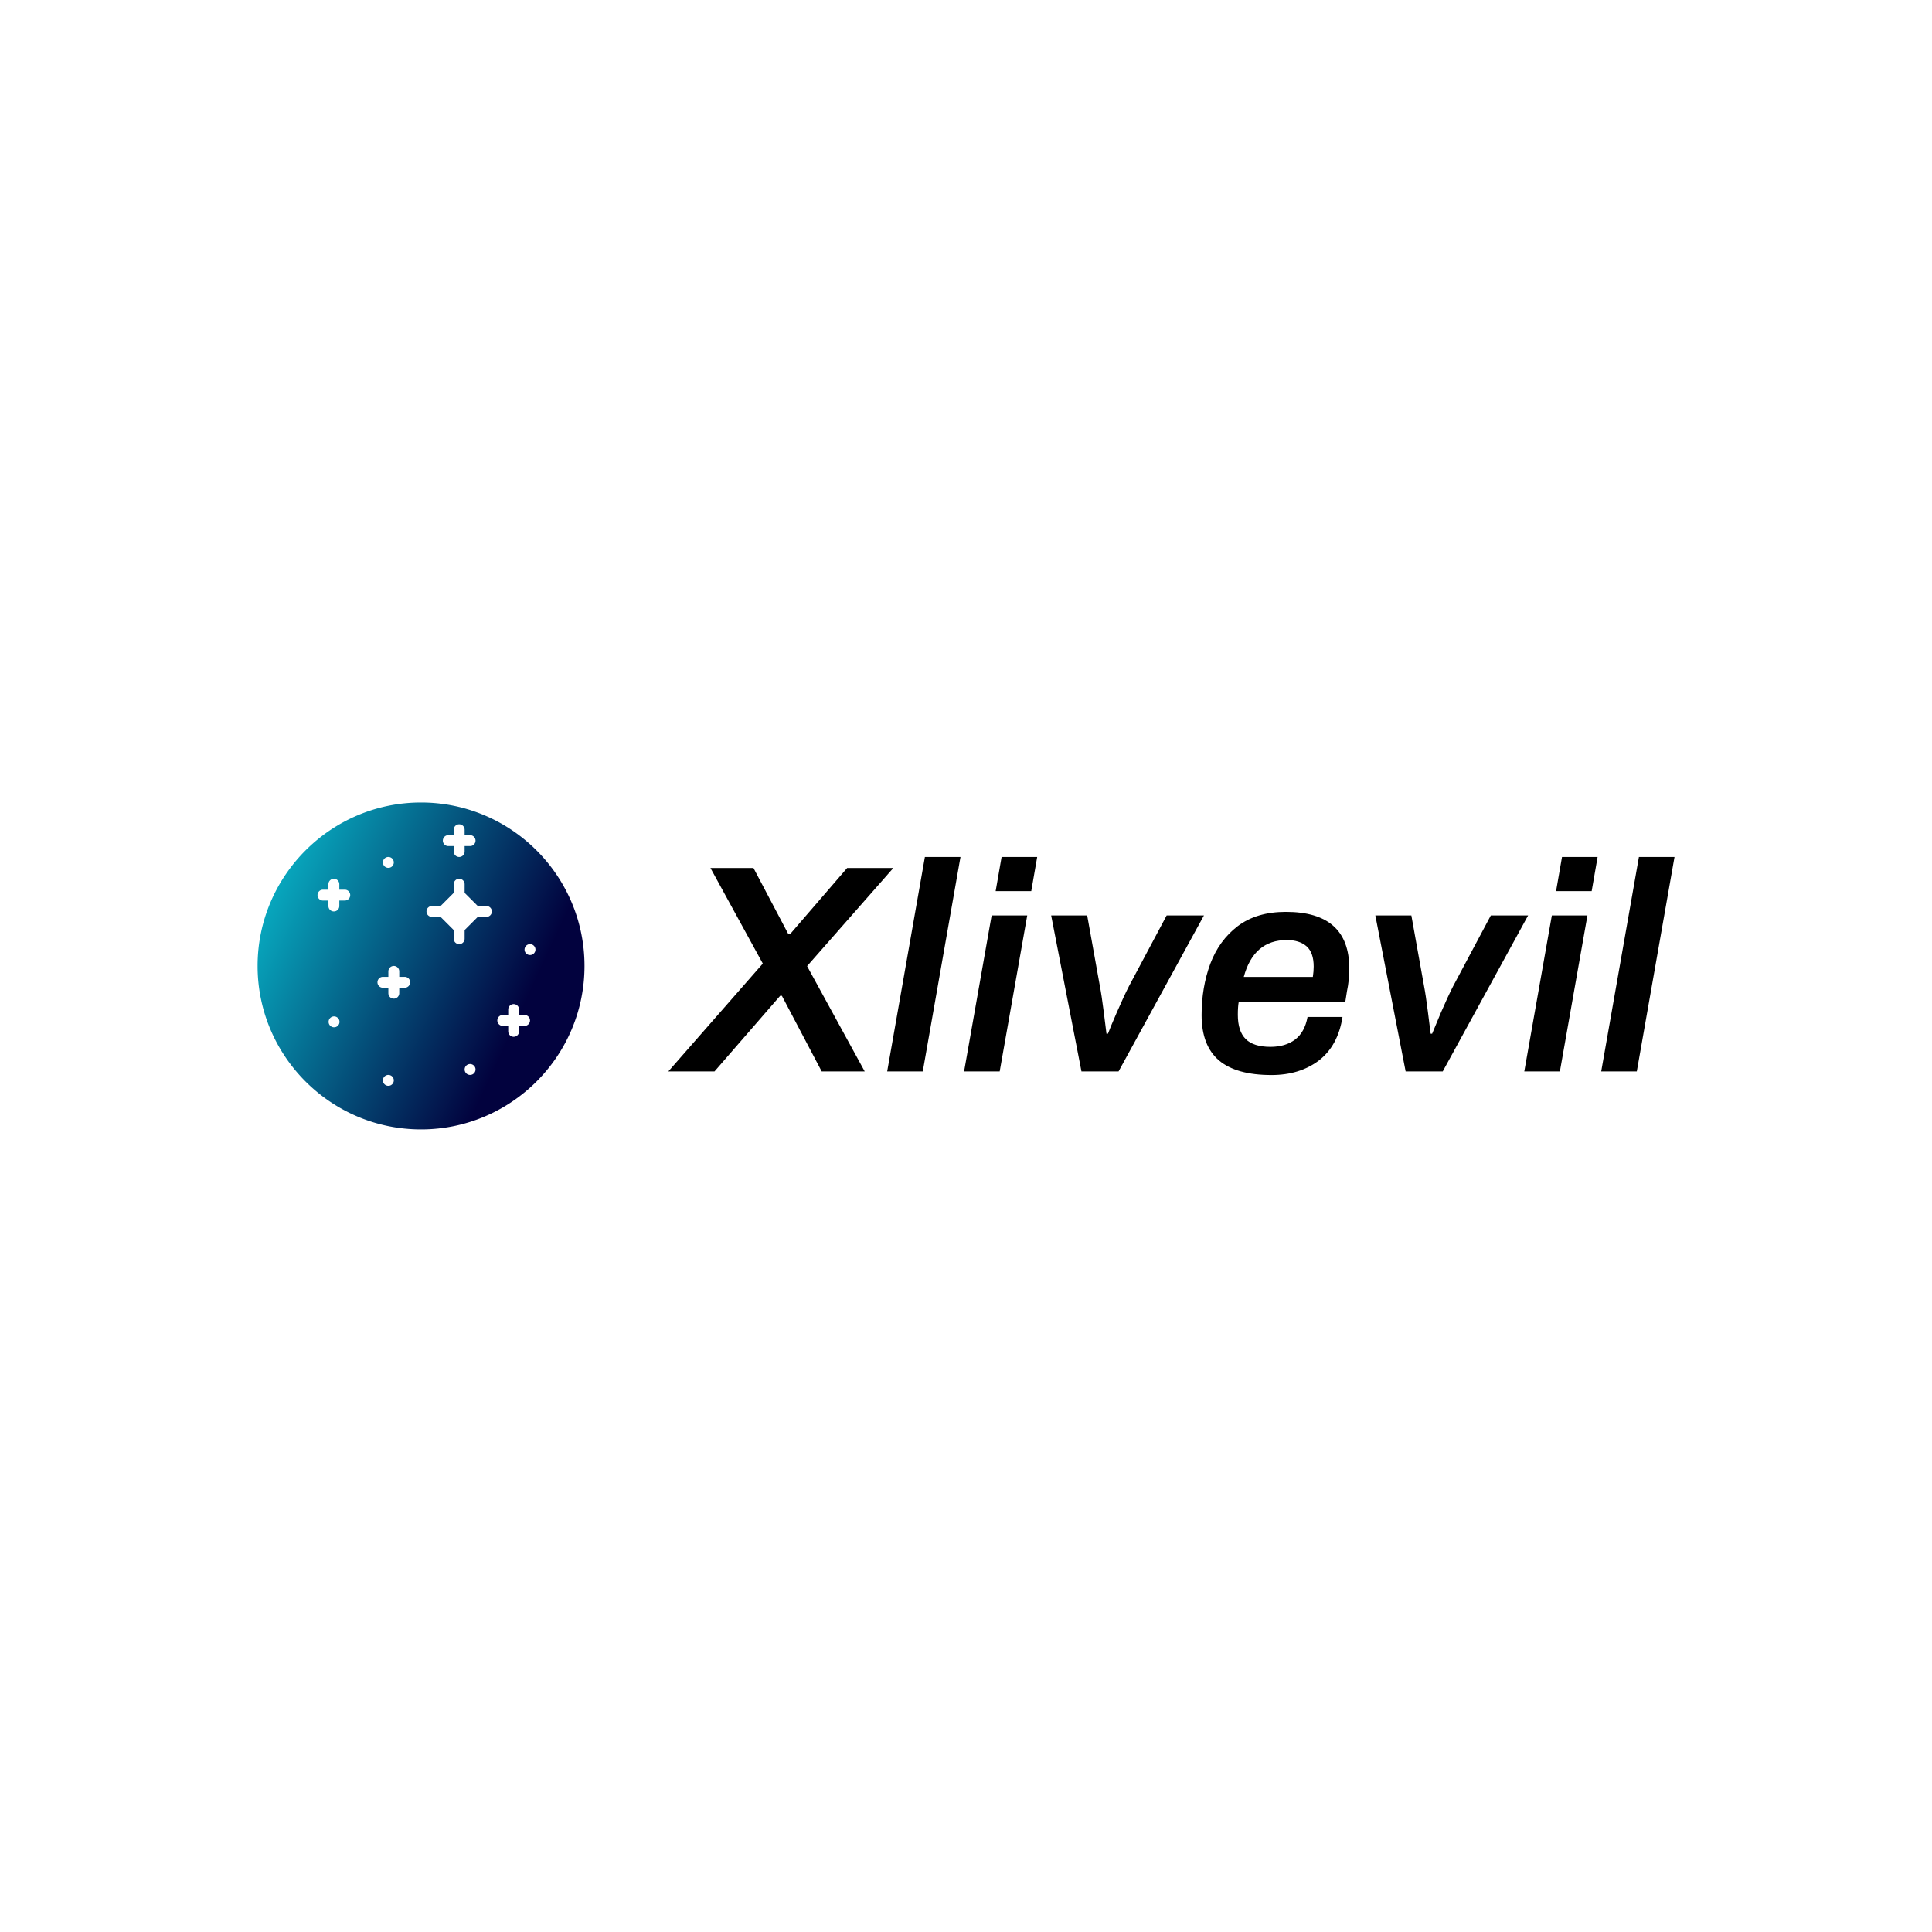 <svg data-v-fde0c5aa="" xmlns="http://www.w3.org/2000/svg" viewBox="0 0 300 300" class="iconLeft"><!----><defs data-v-fde0c5aa=""><!----></defs><rect data-v-fde0c5aa="" fill="transparent" x="0" y="0" width="300px" height="300px" class="logo-background-square"></rect><defs data-v-fde0c5aa=""><!----></defs><g data-v-fde0c5aa="" id="d72a4e95-6259-448d-bbbe-dd52c2b736e1" fill="#000000" transform="matrix(3.29,0,0,3.29,106.44,125.936)"><path d="M-0.81 12.29L3.65 7.20L1.18 2.69L3.21 2.69L4.86 5.82L4.93 5.82L7.63 2.69L9.81 2.69L5.74 7.32L8.46 12.29L6.43 12.29L4.55 8.72L4.47 8.72L1.37 12.29L-0.81 12.29ZM9.52 12.29L11.30 2.17L12.98 2.17L11.20 12.29L9.52 12.29ZM14.64 3.78L14.92 2.17L16.60 2.17L16.32 3.78L14.64 3.78ZM13.15 12.29L14.45 4.93L16.13 4.93L14.83 12.29L13.15 12.29ZM18.69 12.29L17.26 4.93L18.96 4.93L19.56 8.27L19.56 8.27Q19.64 8.68 19.74 9.47L19.74 9.47L19.74 9.47Q19.84 10.26 19.87 10.51L19.87 10.51L19.94 10.51L19.94 10.51Q20.03 10.26 20.36 9.50L20.36 9.50L20.36 9.50Q20.69 8.74 20.93 8.27L20.93 8.27L22.71 4.93L24.47 4.93L20.44 12.29L18.69 12.29ZM27.66 12.46L27.66 12.46Q26.00 12.46 25.18 11.77L25.18 11.77L25.18 11.77Q24.36 11.07 24.36 9.63L24.36 9.63L24.36 9.63Q24.36 8.32 24.77 7.21L24.77 7.21L24.77 7.21Q25.19 6.10 26.07 5.43L26.07 5.43L26.07 5.43Q26.96 4.76 28.34 4.76L28.34 4.76L28.34 4.76Q31.33 4.76 31.33 7.43L31.33 7.43L31.33 7.43Q31.33 7.99 31.22 8.51L31.22 8.51L31.14 9.02L26.11 9.02L26.11 9.02Q26.07 9.24 26.07 9.62L26.07 9.62L26.07 9.62Q26.07 10.39 26.44 10.76L26.44 10.76L26.44 10.76Q26.81 11.13 27.61 11.13L27.61 11.13L27.61 11.13Q28.32 11.13 28.78 10.78L28.78 10.78L28.78 10.78Q29.23 10.43 29.36 9.72L29.36 9.72L31.01 9.72L31.01 9.72Q30.80 11.07 29.90 11.77L29.90 11.77L29.90 11.77Q28.99 12.46 27.66 12.46L27.66 12.46ZM26.35 7.83L29.61 7.83L29.61 7.83Q29.65 7.57 29.65 7.34L29.65 7.34L29.65 7.34Q29.65 6.69 29.32 6.39L29.32 6.39L29.32 6.39Q28.98 6.09 28.38 6.09L28.38 6.09L28.38 6.09Q26.82 6.09 26.35 7.83L26.35 7.83ZM33.99 12.29L32.56 4.93L34.26 4.93L34.86 8.27L34.86 8.27Q34.94 8.68 35.04 9.47L35.04 9.47L35.04 9.47Q35.14 10.26 35.17 10.51L35.17 10.51L35.24 10.51L35.24 10.51Q35.34 10.26 35.66 9.50L35.66 9.50L35.66 9.50Q35.99 8.74 36.23 8.27L36.23 8.27L38.01 4.93L39.77 4.93L35.74 12.29L33.99 12.29ZM41.09 3.78L41.37 2.17L43.05 2.17L42.77 3.78L41.09 3.78ZM39.59 12.29L40.89 4.93L42.57 4.93L41.27 12.29L39.59 12.29ZM43.22 12.29L45.00 2.17L46.68 2.17L44.90 12.29L43.22 12.29Z"></path></g><defs data-v-fde0c5aa=""><linearGradient data-v-fde0c5aa="" gradientTransform="rotate(25)" id="61512ed5-57dd-42c9-8ab6-0c3e0cdca5f4" x1="0%" y1="0%" x2="100%" y2="0%"><stop data-v-fde0c5aa="" offset="0%" stop-color="#08C7D6" stop-opacity="1"></stop><stop data-v-fde0c5aa="" offset="100%" stop-color="#02023E" stop-opacity="1"></stop></linearGradient></defs><g data-v-fde0c5aa="" id="024febc1-ead0-4094-9a98-8d42479f33dc" stroke="none" fill="url(#61512ed5-57dd-42c9-8ab6-0c3e0cdca5f4)" transform="matrix(0.846,0,0,0.846,40,124.612)"><path d="M30 0C13.458 0 0 13.458 0 30s13.458 30 30 30 30-13.458 30-30S46.542 0 30 0zm-6.259 10.034a1 1 0 1 1 .518 1.932 1 1 0 0 1-.518-1.932zm-9.448 31.191a1 1 0 1 1-.518-1.932 1 1 0 0 1 .518 1.932zM16 18h-1v1a1 1 0 1 1-2 0v-1h-1a1 1 0 1 1 0-2h1v-1a1 1 0 1 1 2 0v1h1a1 1 0 1 1 0 2zm8.259 33.966a1 1 0 1 1-.518-1.932 1 1 0 0 1 .518 1.932zM27 34h-1v1a1 1 0 1 1-2 0v-1h-1a1 1 0 1 1 0-2h1v-1a1 1 0 1 1 2 0v1h1a1 1 0 1 1 0 2zm8-28h1V5a1 1 0 1 1 2 0v1h1a1 1 0 1 1 0 2h-1v1a1 1 0 1 1-2 0V8h-1a1 1 0 1 1 0-2zm4.259 43.966a1 1 0 1 1-.518-1.932 1 1 0 0 1 .518 1.932zM42 21h-1.586L38 23.414V25a1 1 0 1 1-2 0v-1.586L33.586 21H32a1 1 0 1 1 0-2h1.586L36 16.586V15a1 1 0 1 1 2 0v1.586L40.414 19H42a1 1 0 1 1 0 2zm7 20h-1v1a1 1 0 1 1-2 0v-1h-1a1 1 0 1 1 0-2h1v-1a1 1 0 1 1 2 0v1h1a1 1 0 1 1 0 2zm1.259-13.034a1 1 0 1 1-.518-1.932 1 1 0 0 1 .518 1.932z" fill-rule="evenodd"></path></g><!----></svg>
